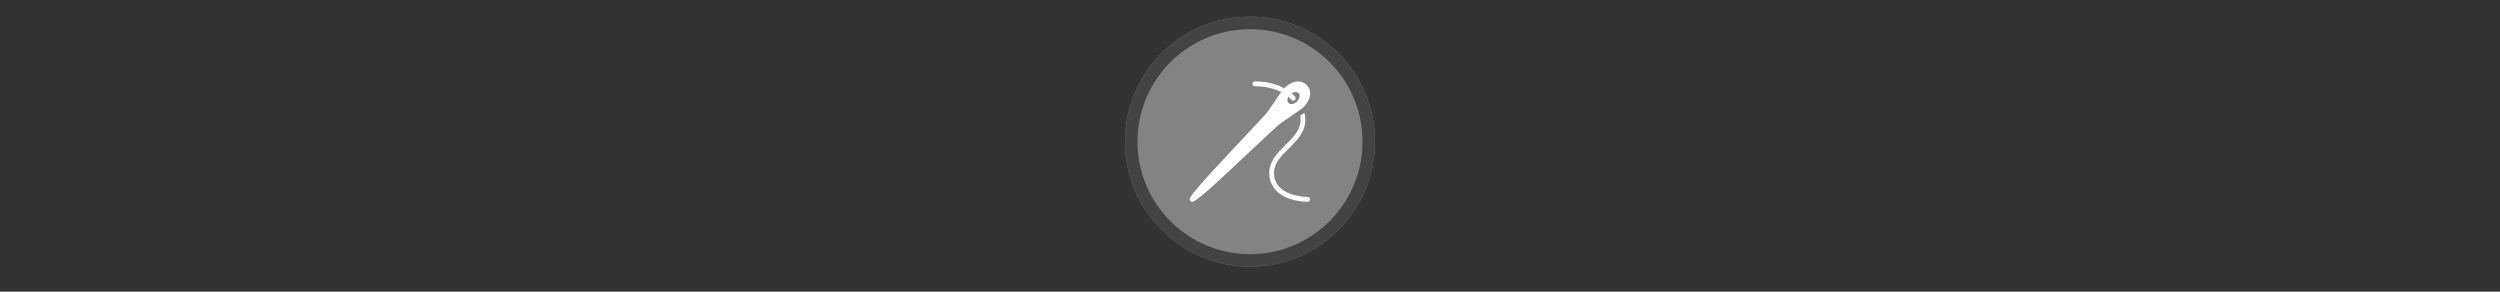 <svg width="300" height="35" viewBox="0 0 300 35" fill="none" xmlns="http://www.w3.org/2000/svg" >

<rect x="0" y="0" width="300" height="35" fill="#333333" stroke="none"/>

<g transform="translate(135, 2) scale(1.5 1.5) "> 

<g clip-path="url(#clip0)">
<path opacity="0.953" d="M9.999 0C15.514 0 20 4.446 20 10C20 15.517 15.514 20 9.999 20C4.486 20 0 15.517 0 10C0 4.446 4.486 0 9.999 0V0Z" fill="#878787"/>
<path opacity="0.95" fill-rule="evenodd" clip-rule="evenodd" d="M10 19C14.971 19 19 14.971 19 10C19 5.029 14.971 1 10 1C5.029 1 1 5.029 1 10C1 14.971 5.029 19 10 19ZM10 20C15.523 20 20 15.523 20 10C20 4.477 15.523 0 10 0C4.477 0 0 4.477 0 10C0 15.523 4.477 20 10 20Z" fill="#404040"/>
</g>
<defs>
<clipPath id="clip0">
<path d="M0 0H20V20H0V0Z" fill="white"/>
</clipPath>
</defs>

</g>


<g transform="translate(141, 8) scale(0.031 0.031) "> 

<path d="M438.84 116.757C446.609 123.194 450.437 127.87 450.568 128.019C452.403 130.395 455.16 131.633 457.946 131.633C459.93 131.633 461.942 131 463.628 129.687C467.708 126.538 468.453 120.688 465.305 116.617C464.737 115.9 460.302 110.385 451.658 103.026C449.478 104.433 447.326 106.035 445.342 108.019C442.631 110.73 440.47 113.701 438.84 116.757Z" fill="#ffffff"/>
<path d="M308.89 57.11C303.738 57.11 299.574 61.284 299.574 66.426C299.574 71.568 303.738 75.741 308.89 75.741C354.6 75.741 388.005 86.696 410.94 98.564C415.412 92.406 419.426 87.246 422.78 83.51C397.554 69.835 360.395 57.11 308.89 57.11Z" fill="#ffffff"/>
<path d="M513.829 504.25C508.519 504.25 383.413 503.197 383.413 411.096C383.413 372.865 411.229 345.478 440.666 316.47C472.077 285.552 504.513 253.591 504.513 206.157C504.513 195.705 502.865 186.222 500.75 178.117C495.99 181.834 490.475 185.859 484.345 190.162C485.268 195.118 485.882 200.474 485.882 206.157C485.882 245.794 457.573 273.675 427.605 303.195C396.734 333.629 364.782 365.087 364.782 411.096C364.782 499.341 458.486 522.881 513.829 522.881C518.98 522.881 523.144 518.717 523.144 513.565C523.144 508.414 518.98 504.25 513.829 504.25Z" fill="#ffffff"/>
<path d="M509.516 70.636C500.666 61.787 489.422 57.11 476.986 57.11C456.343 57.11 436.585 69.519 424.988 81.116C416.501 89.612 402.519 110.283 387.717 132.165C372.691 154.4 357.144 177.382 347.316 187.796C304.949 232.631 246.896 295.054 204.501 340.643C174.208 373.219 150.286 398.949 146.634 402.6C143.653 405.591 120.951 430.5 99.2 455.642C53.228 508.787 53.182 512.839 60.243 519.946L63.485 522.881L67.36 522.89C82.209 522.89 176.732 434.449 177.608 433.555C181.325 429.848 207.259 405.721 240.077 375.175C285.611 332.8 347.977 274.774 392.57 232.603C402.798 222.943 425.332 207.74 447.112 193.031C469.245 178.089 490.149 163.986 498.961 155.145C509.721 144.405 517.853 130.618 521.281 117.316C525.957 99.15 521.887 83.007 509.516 70.636V70.636ZM472.105 134.782C461.532 145.355 446.991 147.945 439.594 140.539C432.226 133.133 434.769 118.573 445.342 108.019C455.915 97.437 470.484 94.884 477.871 102.281C485.249 109.668 482.659 124.228 472.105 134.782Z" fill="#ffffff"/>

</g>

</svg>